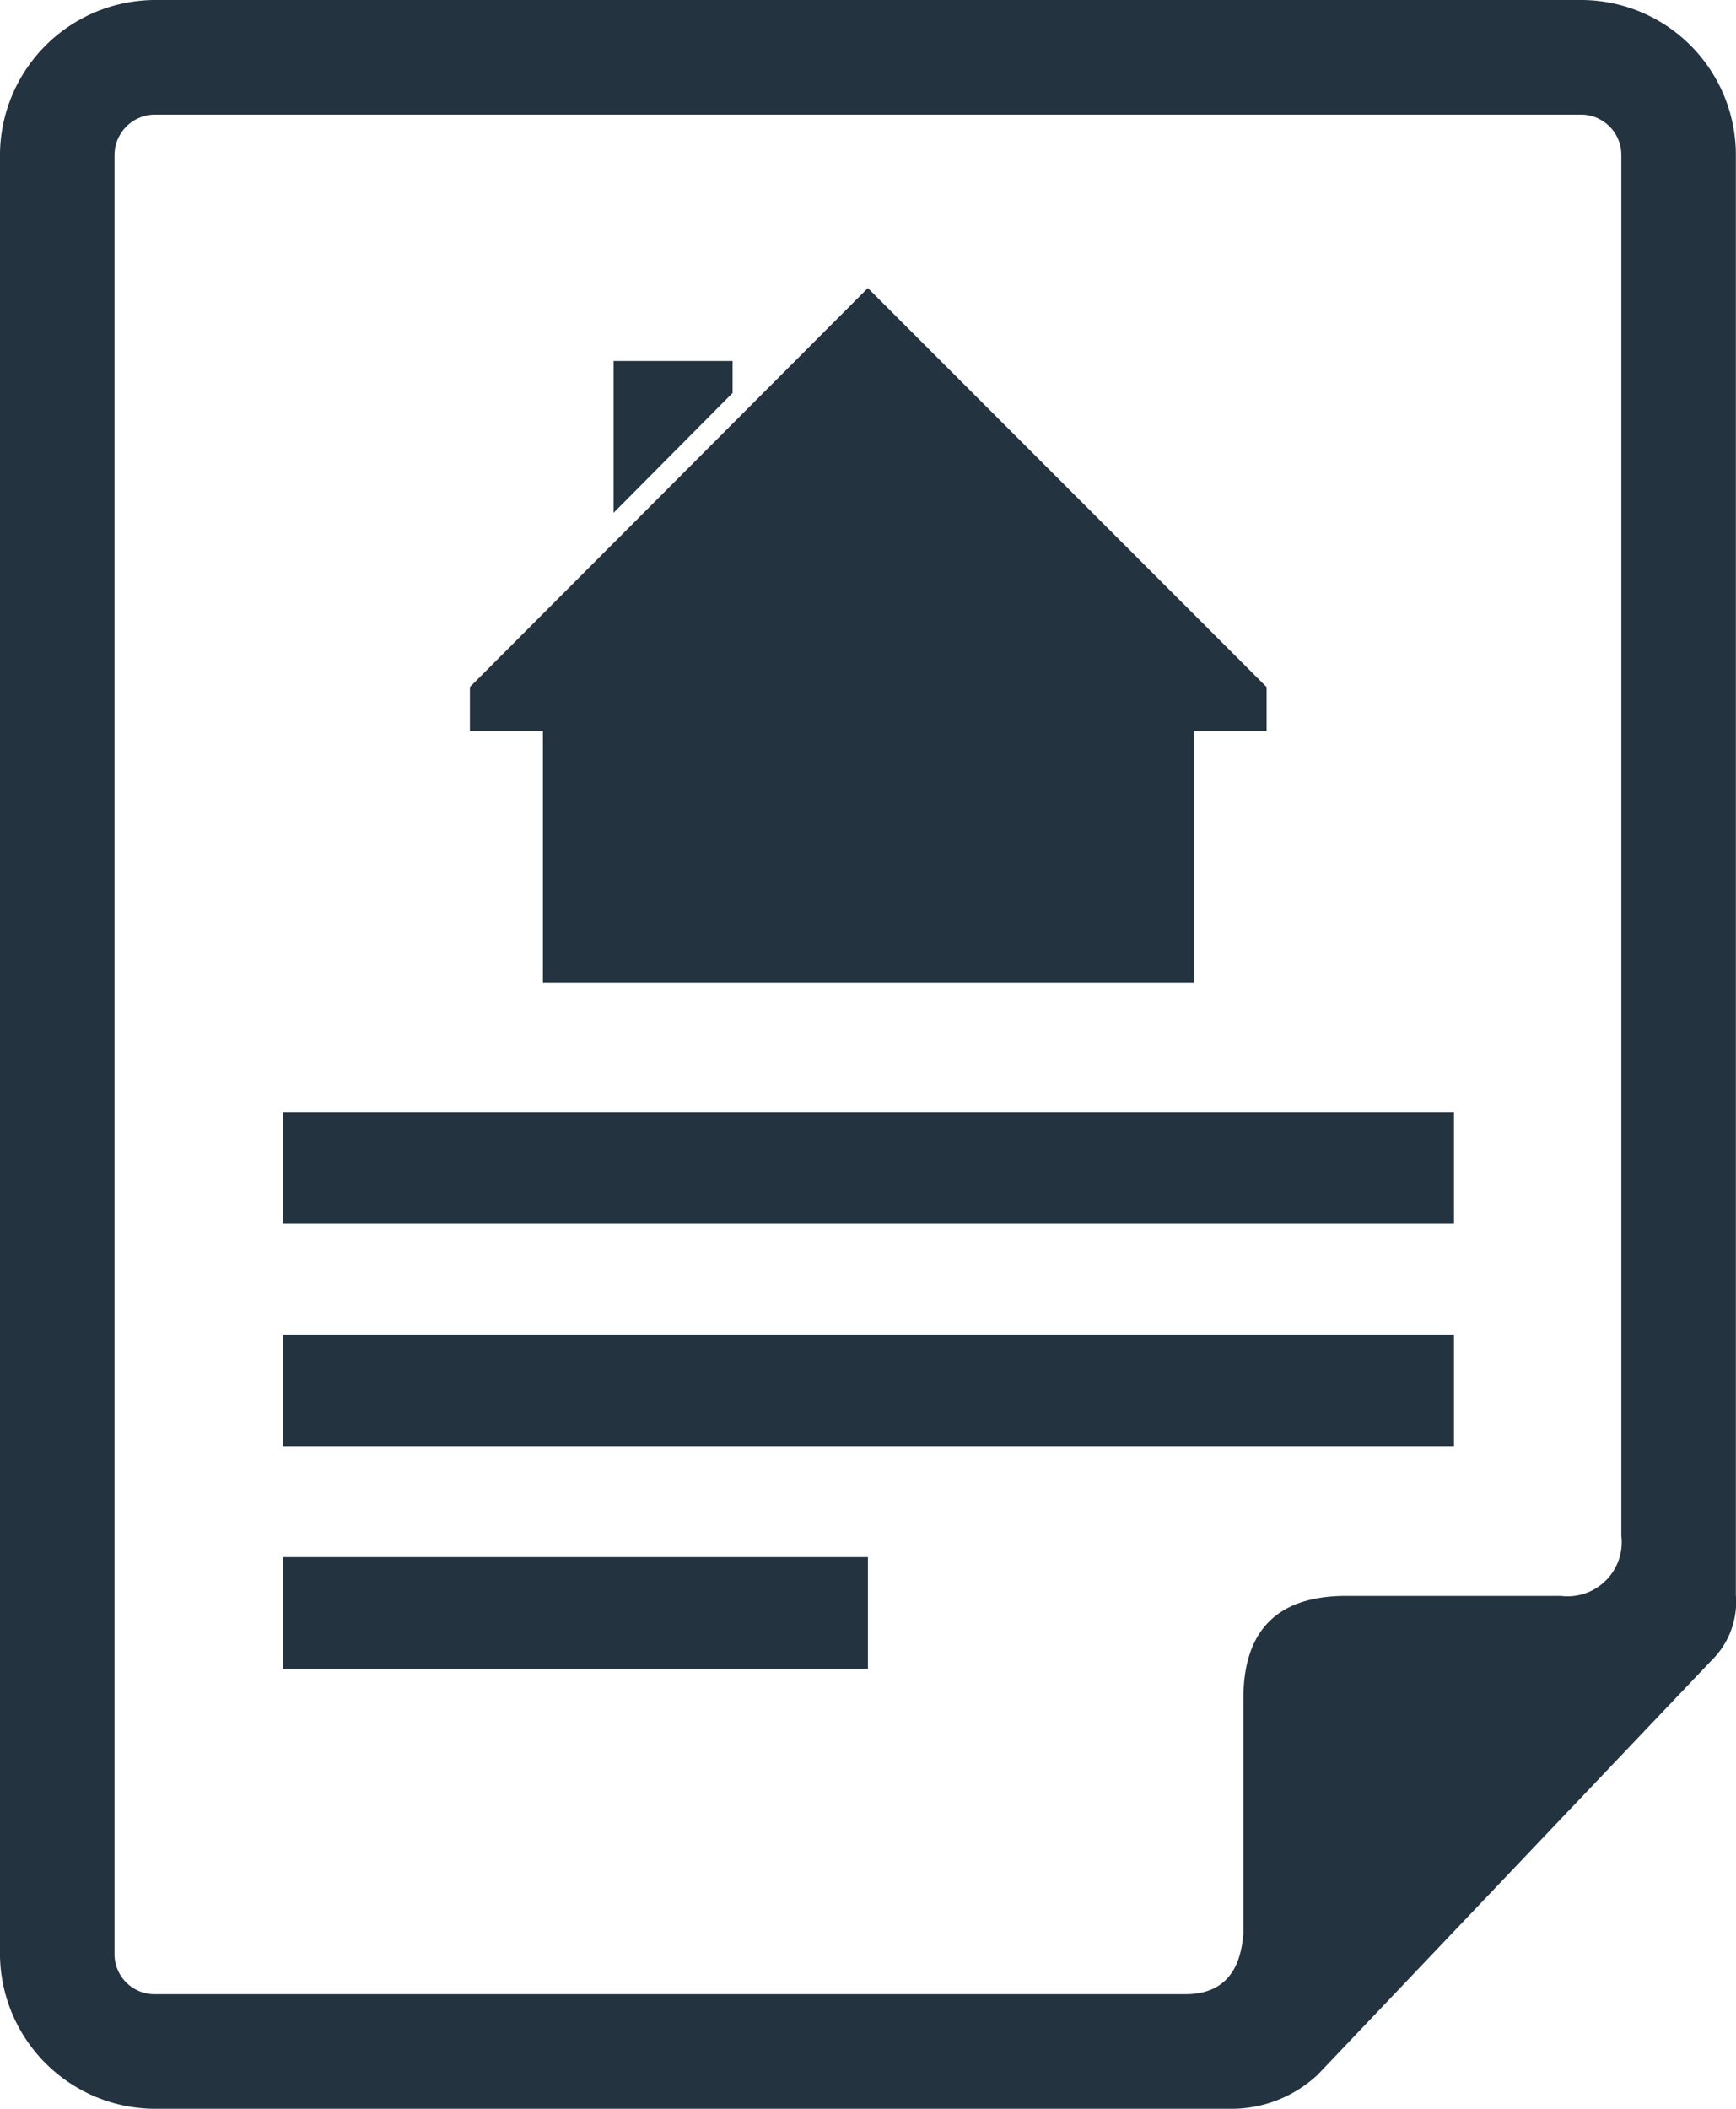 <svg xmlns="http://www.w3.org/2000/svg" width="71.108" height="86.344" viewBox="0 0 71.108 86.344"><defs><style>.a{fill:#233340;fill-rule:evenodd;}</style></defs><g transform="translate(-1090.464 -992.131)"><path class="a" d="M1161.566,1057.415V998.47a6.346,6.346,0,0,0-6.307-6.339H1096.8a6.372,6.372,0,0,0-6.337,6.339v73.667a6.372,6.372,0,0,0,6.337,6.339h44.02a5.183,5.183,0,0,0,3.623-1.4l16.115-16.946a3.356,3.356,0,0,0,1.006-2.713Zm-66.411-58.945a1.659,1.659,0,0,1,1.646-1.646h58.459a1.653,1.653,0,0,1,1.615,1.646v56.538a2.217,2.217,0,0,1-2.467,2.469h-8.9c-2.68.031-4.082,1.371-4.113,4.115v9.692c-.121,1.676-.912,2.53-2.467,2.5H1096.8a1.639,1.639,0,0,1-1.646-1.645V998.47Z" transform="translate(0 0)"/><path class="a" d="M1109.55,1067.2h47.978v4.571H1109.55Zm0,9.113h47.978v4.571H1109.55Zm0,9.112h23.974V1090H1109.55Z" transform="translate(-7.509 -29.536)"/><path class="a" d="M1154.832,1027.912v1.8h-2.985v10.3H1125.19v-10.3H1122.2v-1.8l16.3-16.336Zm-26.748-13.35h4.874v1.31l-4.874,4.908Z" transform="translate(-12.488 -7.65)"/></g></svg>